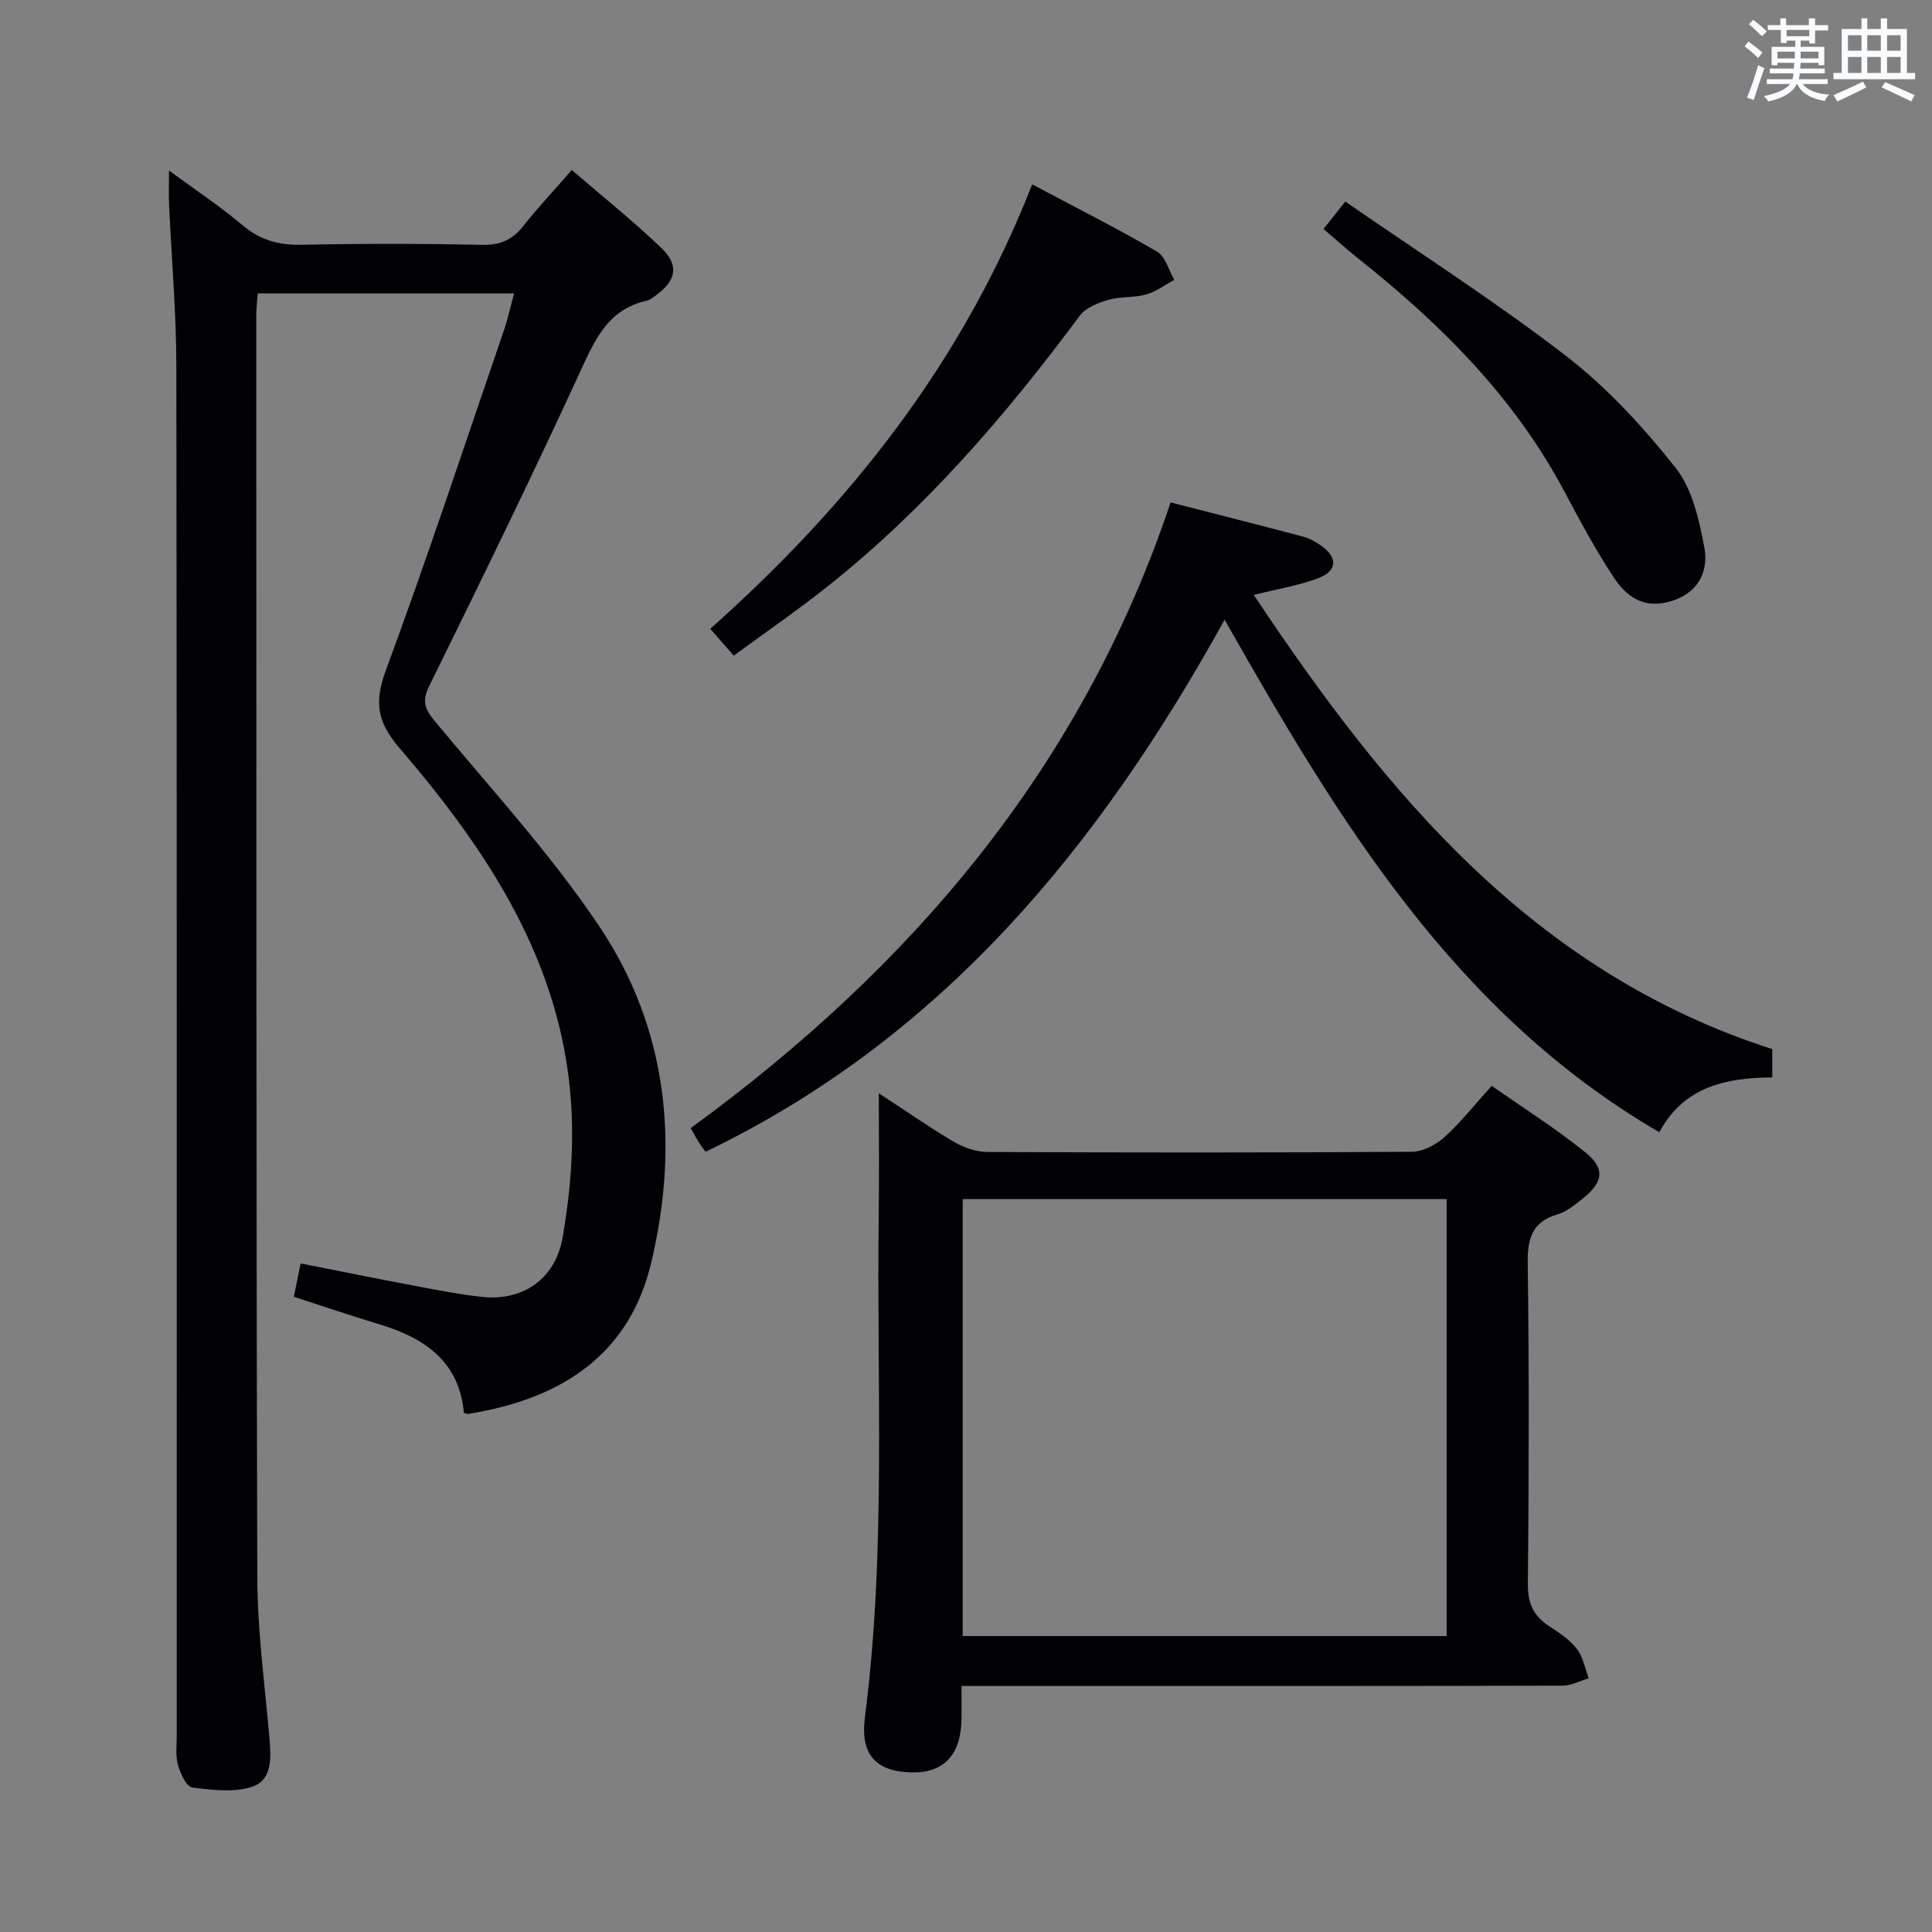 <svg enable-background="new 0 0 400 400" viewBox="0 0 400 400" xmlns="http://www.w3.org/2000/svg"><rect x="0" y="0" width="400" height="400" fill="#808080" stroke="none"/><g fill="#010105"><path d="m96.04 292.51c-.91-10.52-8.04-15.48-17.46-18.32-5.85-1.77-11.64-3.73-17.74-5.7.45-2.19.87-4.26 1.4-6.91 8.01 1.58 15.9 3.18 23.81 4.67 4.56.86 9.13 1.75 13.74 2.26 8.2.91 15.17-3.5 16.7-12.33 1.61-9.23 2.38-18.85 1.72-28.18-2.03-28.97-17.32-51.95-35.51-73.14-4.62-5.38-5.25-9.47-2.82-16.06 8.62-23.34 16.42-46.98 24.49-70.53.79-2.3 1.3-4.71 2.06-7.52-17.96 0-35.34 0-53.07 0-.11 1.57-.3 3-.3 4.44.02 87.14-.03 174.29.21 261.43.03 11.1 1.57 22.21 2.52 33.3.34 3.97.6 8.57-3.5 9.97-3.78 1.29-8.35.72-12.47.19-1.21-.16-2.46-2.87-2.97-4.63-.54-1.86-.26-3.96-.26-5.96-.01-94.48.05-188.95-.08-283.43 0-11.27-1-22.55-1.51-33.84-.09-1.96-.01-3.92-.01-6.91 5.46 4.01 10.54 7.36 15.16 11.27 3.68 3.12 7.53 4.2 12.29 4.1 12.49-.26 25-.25 37.49.01 3.75.08 6.23-1.12 8.48-3.97 2.97-3.77 6.27-7.28 9.98-11.52 6.36 5.49 12.7 10.54 18.52 16.13 3.8 3.64 3.09 6.83-1.24 9.91-.54.38-1.09.86-1.71 1-8.23 1.8-10.9 8.32-14.04 15.15-10 21.72-20.51 43.21-31.07 64.67-1.57 3.18-.85 4.81 1.2 7.28 11.55 13.95 23.93 27.39 33.98 42.37 14.24 21.22 16.66 45.27 10.75 69.9-4.29 17.87-17.08 26.97-34.44 30.5-1.14.23-2.29.44-3.43.65-.15 0-.31-.1-.87-.25z"/><path d="m199.07 349.07c0 2.8.02 4.8 0 6.79-.09 7.48-3.67 11.28-10.44 11.1-7.21-.2-10.56-3.61-9.56-11.4 4.44-34.5 2.4-69.16 2.86-103.75.11-8.41.02-16.81.02-25.46 4.99 3.26 10.14 6.85 15.52 10.04 2.03 1.2 4.6 2.1 6.92 2.11 29.33.14 58.65.16 87.98-.04 2.28-.02 4.97-1.48 6.74-3.08 3.32-2.99 6.1-6.56 9.73-10.58 6.48 4.55 13.18 8.79 19.32 13.72 4.28 3.44 3.81 6.23-.6 9.73-1.55 1.23-3.21 2.61-5.05 3.15-5.25 1.55-6.28 4.91-6.21 10.06.3 22.16.24 44.32.03 66.48-.04 3.97 1.14 6.61 4.36 8.71 2.08 1.36 4.27 2.81 5.77 4.72 1.3 1.66 1.68 4.04 2.47 6.1-1.8.53-3.6 1.52-5.4 1.53-34.99.09-69.98.07-104.97.07-6.32 0-12.61 0-19.49 0zm.25-10.34h100.19c0-30.28 0-60.3 0-90.47-33.53 0-66.73 0-100.19 0z"/><path d="m242.36 104.02c9.51 2.44 18.49 4.71 27.45 7.09 1.26.33 2.48 1.01 3.57 1.76 3.66 2.5 3.57 5.36-.55 6.88-3.99 1.48-8.28 2.18-13.25 3.42 27.37 41.13 57.9 78.13 107.35 94.04v5.86c-9.57.05-18.35 1.93-23.39 11.35-42.42-24.72-66.45-64.6-90-106.12-26 47.04-58.46 86.59-107.46 110.16-.16-.22-.76-.97-1.28-1.78-.53-.81-.98-1.67-1.8-3.11 45.63-33.28 80.94-74.5 99.36-129.55z"/><path d="m213.7 38.17c8.95 4.75 17.53 9.08 25.83 13.91 1.75 1.02 2.43 3.86 3.6 5.86-1.94 1.04-3.77 2.45-5.83 3.03-2.52.7-5.34.39-7.85 1.12-2.14.62-4.68 1.62-5.91 3.29-15.32 20.65-32.01 40-52.22 56.05-6.21 4.93-12.77 9.44-19.4 14.31-1.82-2.07-3.21-3.66-4.87-5.55 28.78-25.63 52.18-55.01 66.65-92.02z"/><path d="m274.02 47.41c1.45-1.83 2.56-3.23 4.51-5.68 15.44 10.69 31.12 20.71 45.8 32.04 8.45 6.53 15.91 14.66 22.57 23.06 3.46 4.37 4.88 10.76 5.96 16.47.89 4.73-1.03 9.21-6.42 11.02-4.87 1.63-8.91.43-12.35-4.8-3.74-5.68-6.98-11.71-10.18-17.73-10.36-19.52-25.59-34.69-42.68-48.25-2.33-1.85-4.54-3.86-7.21-6.13z"/></g><path d="m361.2 9.6.8-1c.9.7 1.9 1.4 2.9 2.3l-.9 1.1c-1-1-2-1.8-2.8-2.4zm.5 10.6c.9-2.1 1.6-4.3 2.3-6.7.4.2.8.4 1.3.6-.7 2.1-1.5 4.3-2.2 6.6zm.4-15.2.9-.9c1 .8 2 1.6 2.8 2.4l-1 1c-.9-.9-1.8-1.7-2.7-2.5zm12.5-1.2h1.2v1.4h2.7v1.1h-2.7v2.7h-1.2v-.6h-1.8v1.3h4.9v3.8h-1.2v-.5h-3.7c0 .4-.1.9-.1 1.2h5.1v1h-5.2c0 .5-.1.9-.2 1.2h6v1h-5.2c1.1 1.3 2.9 2 5.5 2.2-.4.4-.7.8-.9 1.3-2.9-.5-4.8-1.6-5.7-3.5h-.1c-.8 1.7-2.7 2.9-5.9 3.6-.2-.4-.6-.8-.9-1.1 2.8-.6 4.6-1.4 5.4-2.5h-4.8v-1h5.3c.1-.3.2-.7.2-1.2h-4.9v-1h5c0-.4 0-.8.1-1.2h-3.5v.5h-1.2v-3.8h4.9v-1.3h-1.8v.5h-1.2v-2.7h-2.7v-1h2.6v-1.4h1.2v1.4h4.7v-1.4zm-6.6 8.3h3.6c0-.4 0-.9 0-1.4h-3.6zm1.9-4.6h4.7v-1.3h-4.7zm6.6 3.2h-3.7v1.4h3.7z" fill="#fafbfc"/><path d="m385.3 3.8h1.3v2.2h2.8v-2.2h1.3v2.2h4.1v9.1h1.7v1.3h-16.9v-1.3h1.7v-9.1h4.1v-2.2zm.4 13.1.7 1.2c-1.8.9-3.8 1.9-6 2.9-.2-.4-.5-.8-.8-1.3 2.3-1 4.3-1.9 6.1-2.8zm-3.1-6.4h2.8v-3.2h-2.8zm0 4.6h2.8v-3.3h-2.8zm4-4.6h2.8v-3.2h-2.8zm0 4.6h2.8v-3.3h-2.8zm3.7 1.9c2.1.9 4.1 1.8 6.1 2.7l-.7 1.3c-2.2-1.1-4.2-2-6.1-2.9zm3.2-9.7h-2.8v3.2h2.8zm-2.8 7.8h2.8v-3.3h-2.8z" fill="#fafbfc"/></svg>